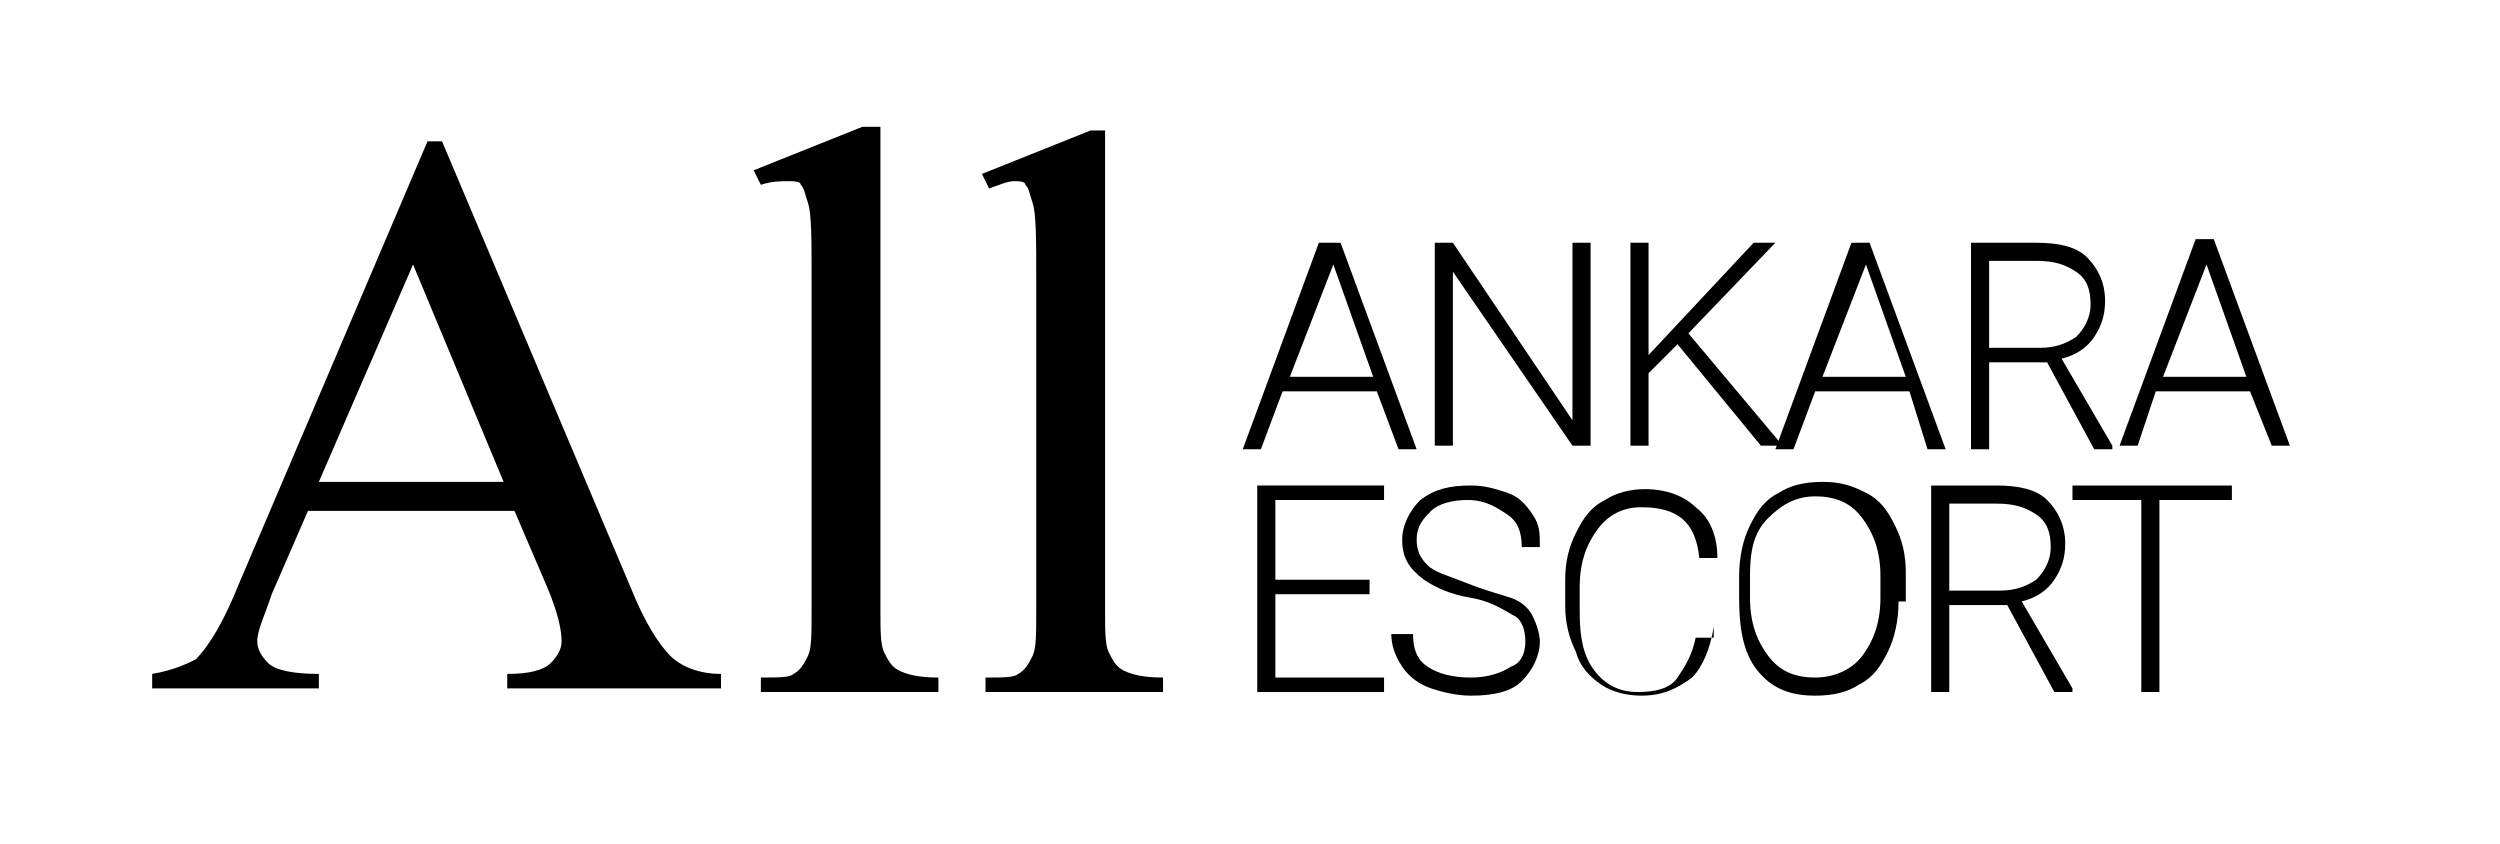 <?xml version="1.0" encoding="utf-8"?>
<!-- Generator: Adobe Illustrator 21.1.0, SVG Export Plug-In . SVG Version: 6.00 Build 0)  -->
<svg version="1.1" id="Слой_1" xmlns="http://www.w3.org/2000/svg" xmlns:xlink="http://www.w3.org/1999/xlink" x="0px" y="0px"
	 viewBox="0 0 69 23.3" style="enable-background:new 0 0 69 23.3;" xml:space="preserve">
<g>
	<path d="M14.2,14.1H8.5l-1,2.3c-0.2,0.6-0.4,1-0.4,1.3c0,0.2,0.1,0.4,0.3,0.6c0.2,0.2,0.7,0.3,1.4,0.3v0.4H4.2v-0.4
		c0.6-0.1,1-0.3,1.2-0.4c0.4-0.4,0.8-1.1,1.2-2.1l5.2-12.2h0.4l5.2,12.3c0.4,1,0.8,1.6,1.1,1.9c0.3,0.3,0.8,0.5,1.4,0.5v0.4h-5.9
		v-0.4c0.6,0,1-0.1,1.2-0.3c0.2-0.2,0.3-0.4,0.3-0.6c0-0.3-0.1-0.8-0.4-1.5L14.2,14.1z M13.9,13.3l-2.5-6l-2.6,6H13.9z"/>
	<path d="M24.3,3.5v13.3c0,0.6,0,1,0.1,1.2c0.1,0.2,0.2,0.4,0.4,0.5c0.2,0.1,0.5,0.2,1.1,0.2v0.4H21v-0.4c0.5,0,0.8,0,0.9-0.1
		c0.2-0.1,0.3-0.3,0.4-0.5s0.1-0.6,0.1-1.3V7.7c0-1.1,0-1.8-0.1-2.1c-0.1-0.3-0.1-0.4-0.2-0.5C22.1,5,21.9,5,21.7,5
		C21.6,5,21.3,5,21,5.1l-0.2-0.4l3-1.2H24.3z"/>
	<path d="M30.5,3.5v13.3c0,0.6,0,1,0.1,1.2c0.1,0.2,0.2,0.4,0.4,0.5c0.2,0.1,0.5,0.2,1.1,0.2v0.4h-4.9v-0.4c0.5,0,0.8,0,0.9-0.1
		c0.2-0.1,0.3-0.3,0.4-0.5s0.1-0.6,0.1-1.3V7.7c0-1.1,0-1.8-0.1-2.1c-0.1-0.3-0.1-0.4-0.2-0.5C28.3,5,28.1,5,28,5
		c-0.2,0-0.4,0.1-0.7,0.2l-0.2-0.4l3-1.2H30.5z"/>
</g>
<g>
	<path d="M38,10.8h-2.6l-0.6,1.6h-0.5l2.1-5.7H37l2.1,5.7h-0.5L38,10.8z M35.6,10.4h2.3l-1.1-3.1L35.6,10.4z"/>
	<path d="M43.9,12.3h-0.5l-3.3-4.8v4.8h-0.5V6.7h0.5l3.3,4.9V6.7h0.5V12.3z"/>
	<path d="M46.3,9.5l-0.8,0.8v2H45V6.7h0.5v3.1l2.9-3.1H49l-2.4,2.5l2.6,3.1h-0.6L46.3,9.5z"/>
	<path d="M52.7,10.8h-2.6l-0.6,1.6h-0.5l2.1-5.7h0.5l2.1,5.7h-0.5L52.7,10.8z M50.3,10.4h2.3l-1.1-3.1L50.3,10.4z"/>
	<path d="M56.5,10h-1.6v2.4h-0.5V6.7h1.8c0.6,0,1.1,0.1,1.4,0.4c0.3,0.3,0.5,0.7,0.5,1.2c0,0.4-0.1,0.7-0.3,1
		c-0.2,0.3-0.5,0.5-0.9,0.6l1.4,2.4v0.1h-0.5L56.5,10z M54.8,9.6h1.5c0.4,0,0.7-0.1,1-0.3c0.2-0.2,0.4-0.5,0.4-0.9
		c0-0.4-0.1-0.7-0.4-0.9s-0.6-0.3-1.1-0.3h-1.3V9.6z"/>
	<path d="M62.1,10.8h-2.6L59,12.3h-0.5l2.1-5.7h0.5l2.1,5.7h-0.5L62.1,10.8z M59.7,10.4H62l-1.1-3.1L59.7,10.4z"/>
</g>
<g>
	<path d="M37.8,16.4h-2.6v2.3h3v0.4h-3.5v-5.7h3.5v0.4h-3V16h2.6V16.4z"/>
	<path d="M42.1,17.7c0-0.3-0.1-0.6-0.3-0.7s-0.6-0.4-1.2-0.5s-1-0.3-1.3-0.5c-0.4-0.3-0.6-0.6-0.6-1.1c0-0.4,0.2-0.8,0.5-1.1
		c0.4-0.3,0.8-0.4,1.4-0.4c0.4,0,0.7,0.1,1,0.2c0.3,0.1,0.5,0.3,0.7,0.6c0.2,0.3,0.2,0.5,0.2,0.9h-0.5c0-0.4-0.1-0.7-0.4-0.9
		c-0.3-0.2-0.6-0.4-1.1-0.4c-0.4,0-0.8,0.1-1,0.3s-0.4,0.4-0.4,0.8c0,0.3,0.1,0.5,0.3,0.7c0.2,0.2,0.6,0.3,1.1,0.5s0.9,0.3,1.2,0.4
		c0.3,0.1,0.5,0.3,0.6,0.5c0.1,0.2,0.2,0.5,0.2,0.7c0,0.4-0.2,0.8-0.5,1.1s-0.8,0.4-1.4,0.4c-0.4,0-0.8-0.1-1.1-0.2
		s-0.6-0.3-0.8-0.6c-0.2-0.3-0.3-0.6-0.3-0.9H39c0,0.4,0.1,0.7,0.4,0.9c0.3,0.2,0.7,0.3,1.2,0.3c0.4,0,0.8-0.1,1.1-0.3
		C42,18.3,42.1,18,42.1,17.7z"/>
	<path d="M47.3,17.3c-0.1,0.6-0.3,1.1-0.6,1.4c-0.4,0.3-0.8,0.5-1.4,0.5c-0.4,0-0.8-0.1-1.1-0.3c-0.3-0.2-0.6-0.5-0.7-0.9
		c-0.2-0.4-0.3-0.8-0.3-1.3v-0.7c0-0.5,0.1-0.9,0.3-1.3c0.2-0.4,0.4-0.7,0.8-0.9c0.3-0.2,0.7-0.3,1.1-0.3c0.6,0,1.1,0.2,1.4,0.5
		c0.4,0.3,0.6,0.8,0.6,1.4h-0.5c-0.1-1-0.6-1.4-1.6-1.4c-0.5,0-0.9,0.2-1.2,0.6c-0.3,0.4-0.5,0.9-0.5,1.6v0.7c0,0.7,0.1,1.2,0.4,1.6
		s0.7,0.6,1.2,0.6c0.5,0,0.9-0.1,1.1-0.4s0.4-0.6,0.5-1.1H47.3z"/>
	<path d="M52.4,16.6c0,0.5-0.1,1-0.3,1.4c-0.2,0.4-0.4,0.7-0.8,0.9c-0.3,0.2-0.7,0.3-1.2,0.3c-0.7,0-1.2-0.2-1.6-0.7
		S48,17.3,48,16.5v-0.6c0-0.5,0.1-1,0.3-1.4c0.2-0.4,0.4-0.7,0.8-0.9c0.3-0.2,0.7-0.3,1.2-0.3s0.8,0.1,1.2,0.3s0.6,0.5,0.8,0.9
		c0.2,0.4,0.3,0.8,0.3,1.3V16.6z M51.9,15.9c0-0.7-0.2-1.2-0.5-1.6c-0.3-0.4-0.7-0.6-1.3-0.6c-0.5,0-0.9,0.2-1.3,0.6
		s-0.5,0.9-0.5,1.6v0.6c0,0.7,0.2,1.2,0.5,1.6c0.3,0.4,0.7,0.6,1.3,0.6c0.5,0,1-0.2,1.3-0.6c0.3-0.4,0.5-0.9,0.5-1.6V15.9z"/>
	<path d="M55.4,16.7h-1.6v2.4h-0.5v-5.7h1.8c0.6,0,1.1,0.1,1.4,0.4c0.3,0.3,0.5,0.7,0.5,1.2c0,0.4-0.1,0.7-0.3,1
		c-0.2,0.3-0.5,0.5-0.9,0.6l1.4,2.4v0.1h-0.5L55.4,16.7z M53.7,16.3h1.5c0.4,0,0.7-0.1,1-0.3c0.2-0.2,0.4-0.5,0.4-0.9
		c0-0.4-0.1-0.7-0.4-0.9s-0.6-0.3-1.1-0.3h-1.3V16.3z"/>
	<path d="M61.5,13.8h-1.9v5.3h-0.5v-5.3h-1.9v-0.4h4.4V13.8z"/>
</g>
</svg>
